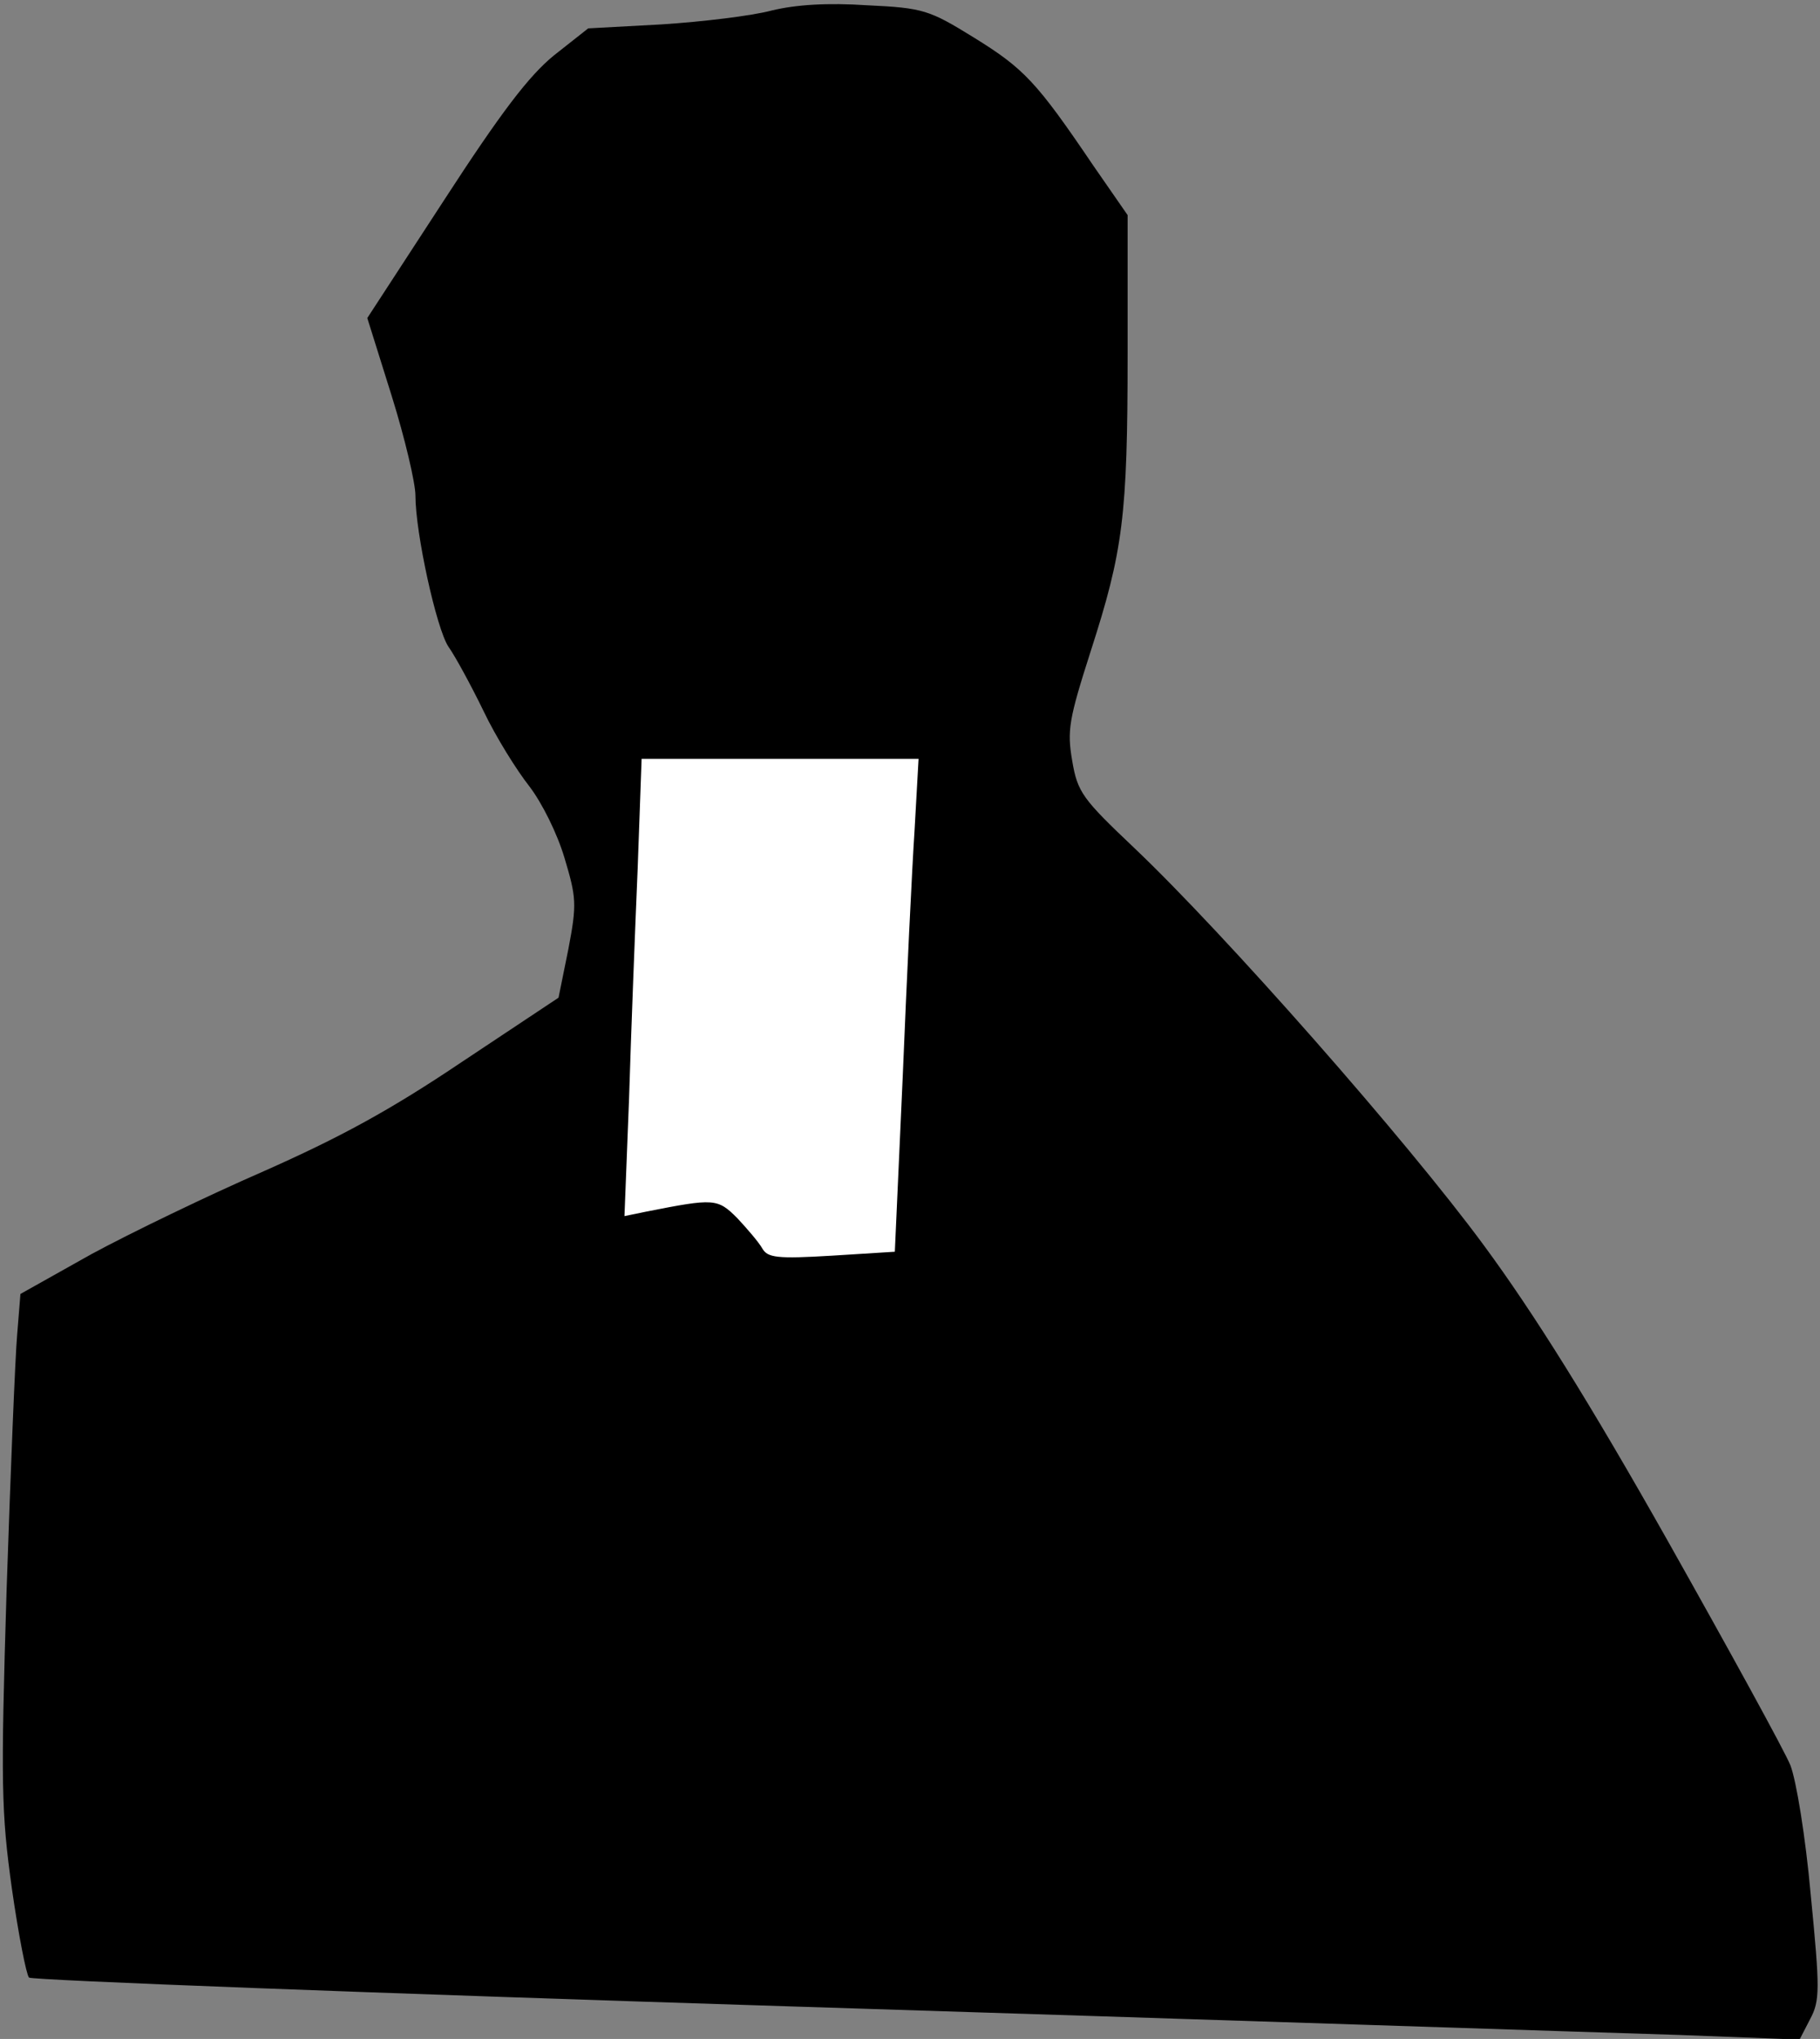 <?xml version="1.0" standalone="no"?>
<!DOCTYPE svg PUBLIC "-//W3C//DTD SVG 20010904//EN"
 "http://www.w3.org/TR/2001/REC-SVG-20010904/DTD/svg10.dtd">
<svg version="1.0" xmlns="http://www.w3.org/2000/svg"
 width="276pt" height="309pt" viewBox="0 0 276 309"
 preserveAspectRatio="xMidYMid meet">
<rect x="0" y="0" width="276" height="309" fill="#808080" stroke="none"/>
<g transform="translate(0,309) scale(0.1,-0.1)"
fill="#000000" stroke="none">
<path fill="#000000" stroke="none" d="M1170 3074 c-30 -8 -105 -17 -167 -21
l-111 -6 -52 -41 c-38 -31 -80 -86 -167 -220 l-116 -178 37 -118 c20 -64 36
-132 36 -151 0 -57 32 -202 50 -229 10 -14 34 -58 53 -97 19 -40 51 -91 70
-115 19 -25 42 -71 53 -108 18 -60 19 -70 6 -138 l-15 -74 -146 -97 c-110 -74
-186 -115 -301 -166 -85 -37 -203 -94 -262 -126 l-107 -60 -5 -62 c-3 -34 -10
-208 -16 -387 -9 -294 -8 -337 8 -452 10 -70 22 -131 26 -135 4 -4 528 -24
1164 -44 636 -20 1239 -40 1339 -43 l182 -7 16 31 c15 28 15 45 1 188 -8 89
-22 174 -31 197 -9 22 -93 175 -186 340 -118 209 -203 345 -279 448 -117 159
-393 472 -530 602 -78 74 -86 84 -94 132 -8 46 -5 63 28 166 49 152 56 204 56
451 l0 210 -52 75 c-86 127 -105 147 -181 194 -68 42 -77 45 -162 49 -60 4
-108 1 -145 -8z"/>
<path fill="#ffffff" stroke="none" d="M1387 1833 c-4 -60 -12 -228 -18 -374
l-12 -266 -96 -6 c-83 -5 -97 -3 -105 11 -5 9 -23 30 -38 46 -30 30 -35 30
-137 10 l-34 -7 7 179 c3 98 9 254 13 347 l6 167 210 0 210 0 -6 -107z"/>
</g>
</svg>
